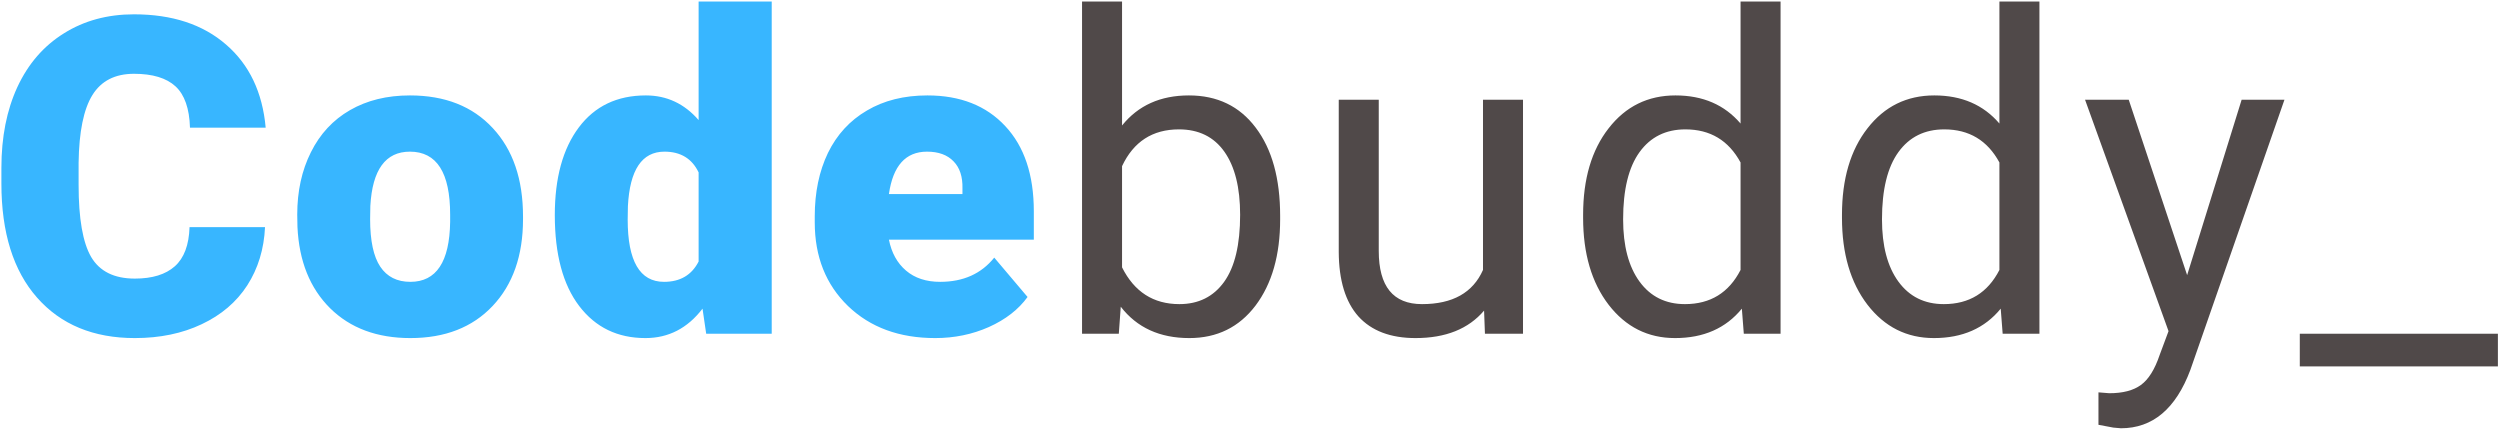 <svg width="508" height="88" viewBox="0 0 508 88" fill="none" xmlns="http://www.w3.org/2000/svg">
<path d="M53.853 46.153C53.648 50.606 52.447 54.546 50.25 57.974C48.052 61.372 44.962 64.009 40.977 65.884C37.022 67.759 32.496 68.697 27.398 68.697C18.99 68.697 12.369 65.957 7.535 60.479C2.701 55 0.284 47.266 0.284 37.276V34.111C0.284 27.842 1.368 22.363 3.536 17.676C5.733 12.959 8.882 9.326 12.984 6.778C17.085 4.199 21.832 2.91 27.222 2.91C34.986 2.91 41.226 4.961 45.943 9.063C50.66 13.135 53.34 18.76 53.985 25.938H38.604C38.487 22.041 37.505 19.243 35.66 17.544C33.814 15.845 31.002 14.995 27.222 14.995C23.384 14.995 20.572 16.431 18.785 19.302C16.998 22.173 16.06 26.758 15.972 33.057V37.583C15.972 44.409 16.822 49.287 18.521 52.217C20.25 55.147 23.209 56.611 27.398 56.611C30.943 56.611 33.653 55.777 35.528 54.107C37.403 52.437 38.399 49.785 38.516 46.153H53.853ZM60.399 43.604C60.399 38.858 61.322 34.639 63.168 30.948C65.013 27.227 67.665 24.37 71.122 22.378C74.579 20.386 78.636 19.39 83.295 19.39C90.414 19.39 96.024 21.602 100.126 26.026C104.227 30.42 106.278 36.411 106.278 43.999V44.527C106.278 51.939 104.213 57.827 100.082 62.193C95.98 66.528 90.414 68.697 83.383 68.697C76.615 68.697 71.18 66.675 67.079 62.632C62.977 58.56 60.765 53.052 60.443 46.109L60.399 43.604ZM75.209 44.527C75.209 48.921 75.897 52.144 77.274 54.194C78.651 56.245 80.687 57.271 83.383 57.271C88.656 57.271 91.351 53.213 91.469 45.098V43.604C91.469 35.078 88.744 30.816 83.295 30.816C78.344 30.816 75.663 34.492 75.253 41.846L75.209 44.527ZM112.736 43.692C112.736 36.162 114.362 30.23 117.614 25.894C120.866 21.558 125.407 19.39 131.237 19.39C135.485 19.39 139.06 21.06 141.96 24.4V0.318H156.813V67.818H143.498L142.751 62.72C139.704 66.704 135.837 68.697 131.149 68.697C125.495 68.697 121.013 66.528 117.702 62.193C114.392 57.857 112.736 51.69 112.736 43.692ZM127.546 44.614C127.546 53.052 130.007 57.271 134.929 57.271C138.21 57.271 140.554 55.894 141.96 53.14V35.034C140.612 32.222 138.298 30.816 135.017 30.816C130.446 30.816 127.971 34.507 127.59 41.89L127.546 44.614ZM190.034 68.697C182.739 68.697 176.836 66.528 172.324 62.193C167.813 57.827 165.557 52.158 165.557 45.186V43.955C165.557 39.092 166.45 34.8 168.237 31.079C170.054 27.359 172.691 24.488 176.148 22.466C179.605 20.415 183.706 19.39 188.452 19.39C195.132 19.39 200.405 21.47 204.273 25.63C208.14 29.761 210.073 35.532 210.073 42.944V48.701H180.63C181.157 51.367 182.315 53.462 184.102 54.986C185.889 56.509 188.203 57.271 191.045 57.271C195.733 57.271 199.395 55.63 202.031 52.349L208.799 60.347C206.953 62.896 204.331 64.932 200.933 66.455C197.564 67.949 193.931 68.697 190.034 68.697ZM188.364 30.816C184.029 30.816 181.45 33.687 180.63 39.429H195.571V38.286C195.63 35.913 195.029 34.082 193.77 32.793C192.51 31.475 190.708 30.816 188.364 30.816Z" fill="#38B6FF"/>
<path d="M260.125 44.571C260.125 51.836 258.455 57.681 255.116 62.105C251.776 66.499 247.293 68.697 241.668 68.697C235.662 68.697 231.019 66.573 227.738 62.324L227.342 67.818H219.871V0.318H228.001V25.498C231.283 21.426 235.809 19.39 241.58 19.39C247.352 19.39 251.878 21.573 255.16 25.938C258.47 30.303 260.125 36.279 260.125 43.867V44.571ZM251.995 43.648C251.995 38.111 250.926 33.833 248.787 30.816C246.649 27.798 243.573 26.289 239.559 26.289C234.198 26.289 230.345 28.779 228.001 33.76V54.326C230.492 59.307 234.373 61.797 239.647 61.797C243.543 61.797 246.576 60.288 248.744 57.271C250.912 54.253 251.995 49.712 251.995 43.648ZM301.564 63.115C298.4 66.836 293.756 68.697 287.633 68.697C282.565 68.697 278.698 67.232 276.032 64.302C273.395 61.343 272.062 56.978 272.033 51.206V20.269H280.163V50.986C280.163 58.194 283.092 61.797 288.952 61.797C295.163 61.797 299.294 59.483 301.344 54.854V20.269H309.474V67.818H301.74L301.564 63.115ZM321.689 43.648C321.689 36.353 323.418 30.493 326.875 26.07C330.332 21.616 334.858 19.39 340.454 19.39C346.02 19.39 350.429 21.294 353.681 25.103V0.318H361.811V67.818H354.341L353.945 62.72C350.693 66.704 346.167 68.697 340.366 68.697C334.858 68.697 330.361 66.441 326.875 61.929C323.418 57.417 321.689 51.529 321.689 44.263V43.648ZM329.819 44.571C329.819 49.961 330.932 54.18 333.159 57.227C335.386 60.274 338.462 61.797 342.387 61.797C347.544 61.797 351.308 59.483 353.681 54.854V33.013C351.25 28.53 347.514 26.289 342.475 26.289C338.491 26.289 335.386 27.827 333.159 30.904C330.932 33.98 329.819 38.535 329.819 44.571ZM374.29 43.648C374.29 36.353 376.019 30.493 379.476 26.07C382.933 21.616 387.459 19.39 393.055 19.39C398.621 19.39 403.03 21.294 406.282 25.103V0.318H414.412V67.818H406.941L406.546 62.72C403.294 66.704 398.768 68.697 392.967 68.697C387.459 68.697 382.962 66.441 379.476 61.929C376.019 57.417 374.29 51.529 374.29 44.263V43.648ZM382.42 44.571C382.42 49.961 383.533 54.18 385.76 57.227C387.986 60.274 391.062 61.797 394.988 61.797C400.145 61.797 403.909 59.483 406.282 54.854V33.013C403.851 28.53 400.115 26.289 395.076 26.289C391.092 26.289 387.986 27.827 385.76 30.904C383.533 33.98 382.42 38.535 382.42 44.571ZM444.425 55.908L455.499 20.269H464.2L445.084 75.156C442.125 83.067 437.423 87.022 430.978 87.022L429.44 86.89L426.407 86.319V79.727L428.605 79.903C431.359 79.903 433.497 79.346 435.021 78.233C436.573 77.119 437.848 75.083 438.844 72.124L440.646 67.29L423.683 20.269H432.56L444.425 55.908ZM507.573 74.453H467.319V67.818H507.573V74.453Z" fill="#504949"/>
</svg>
